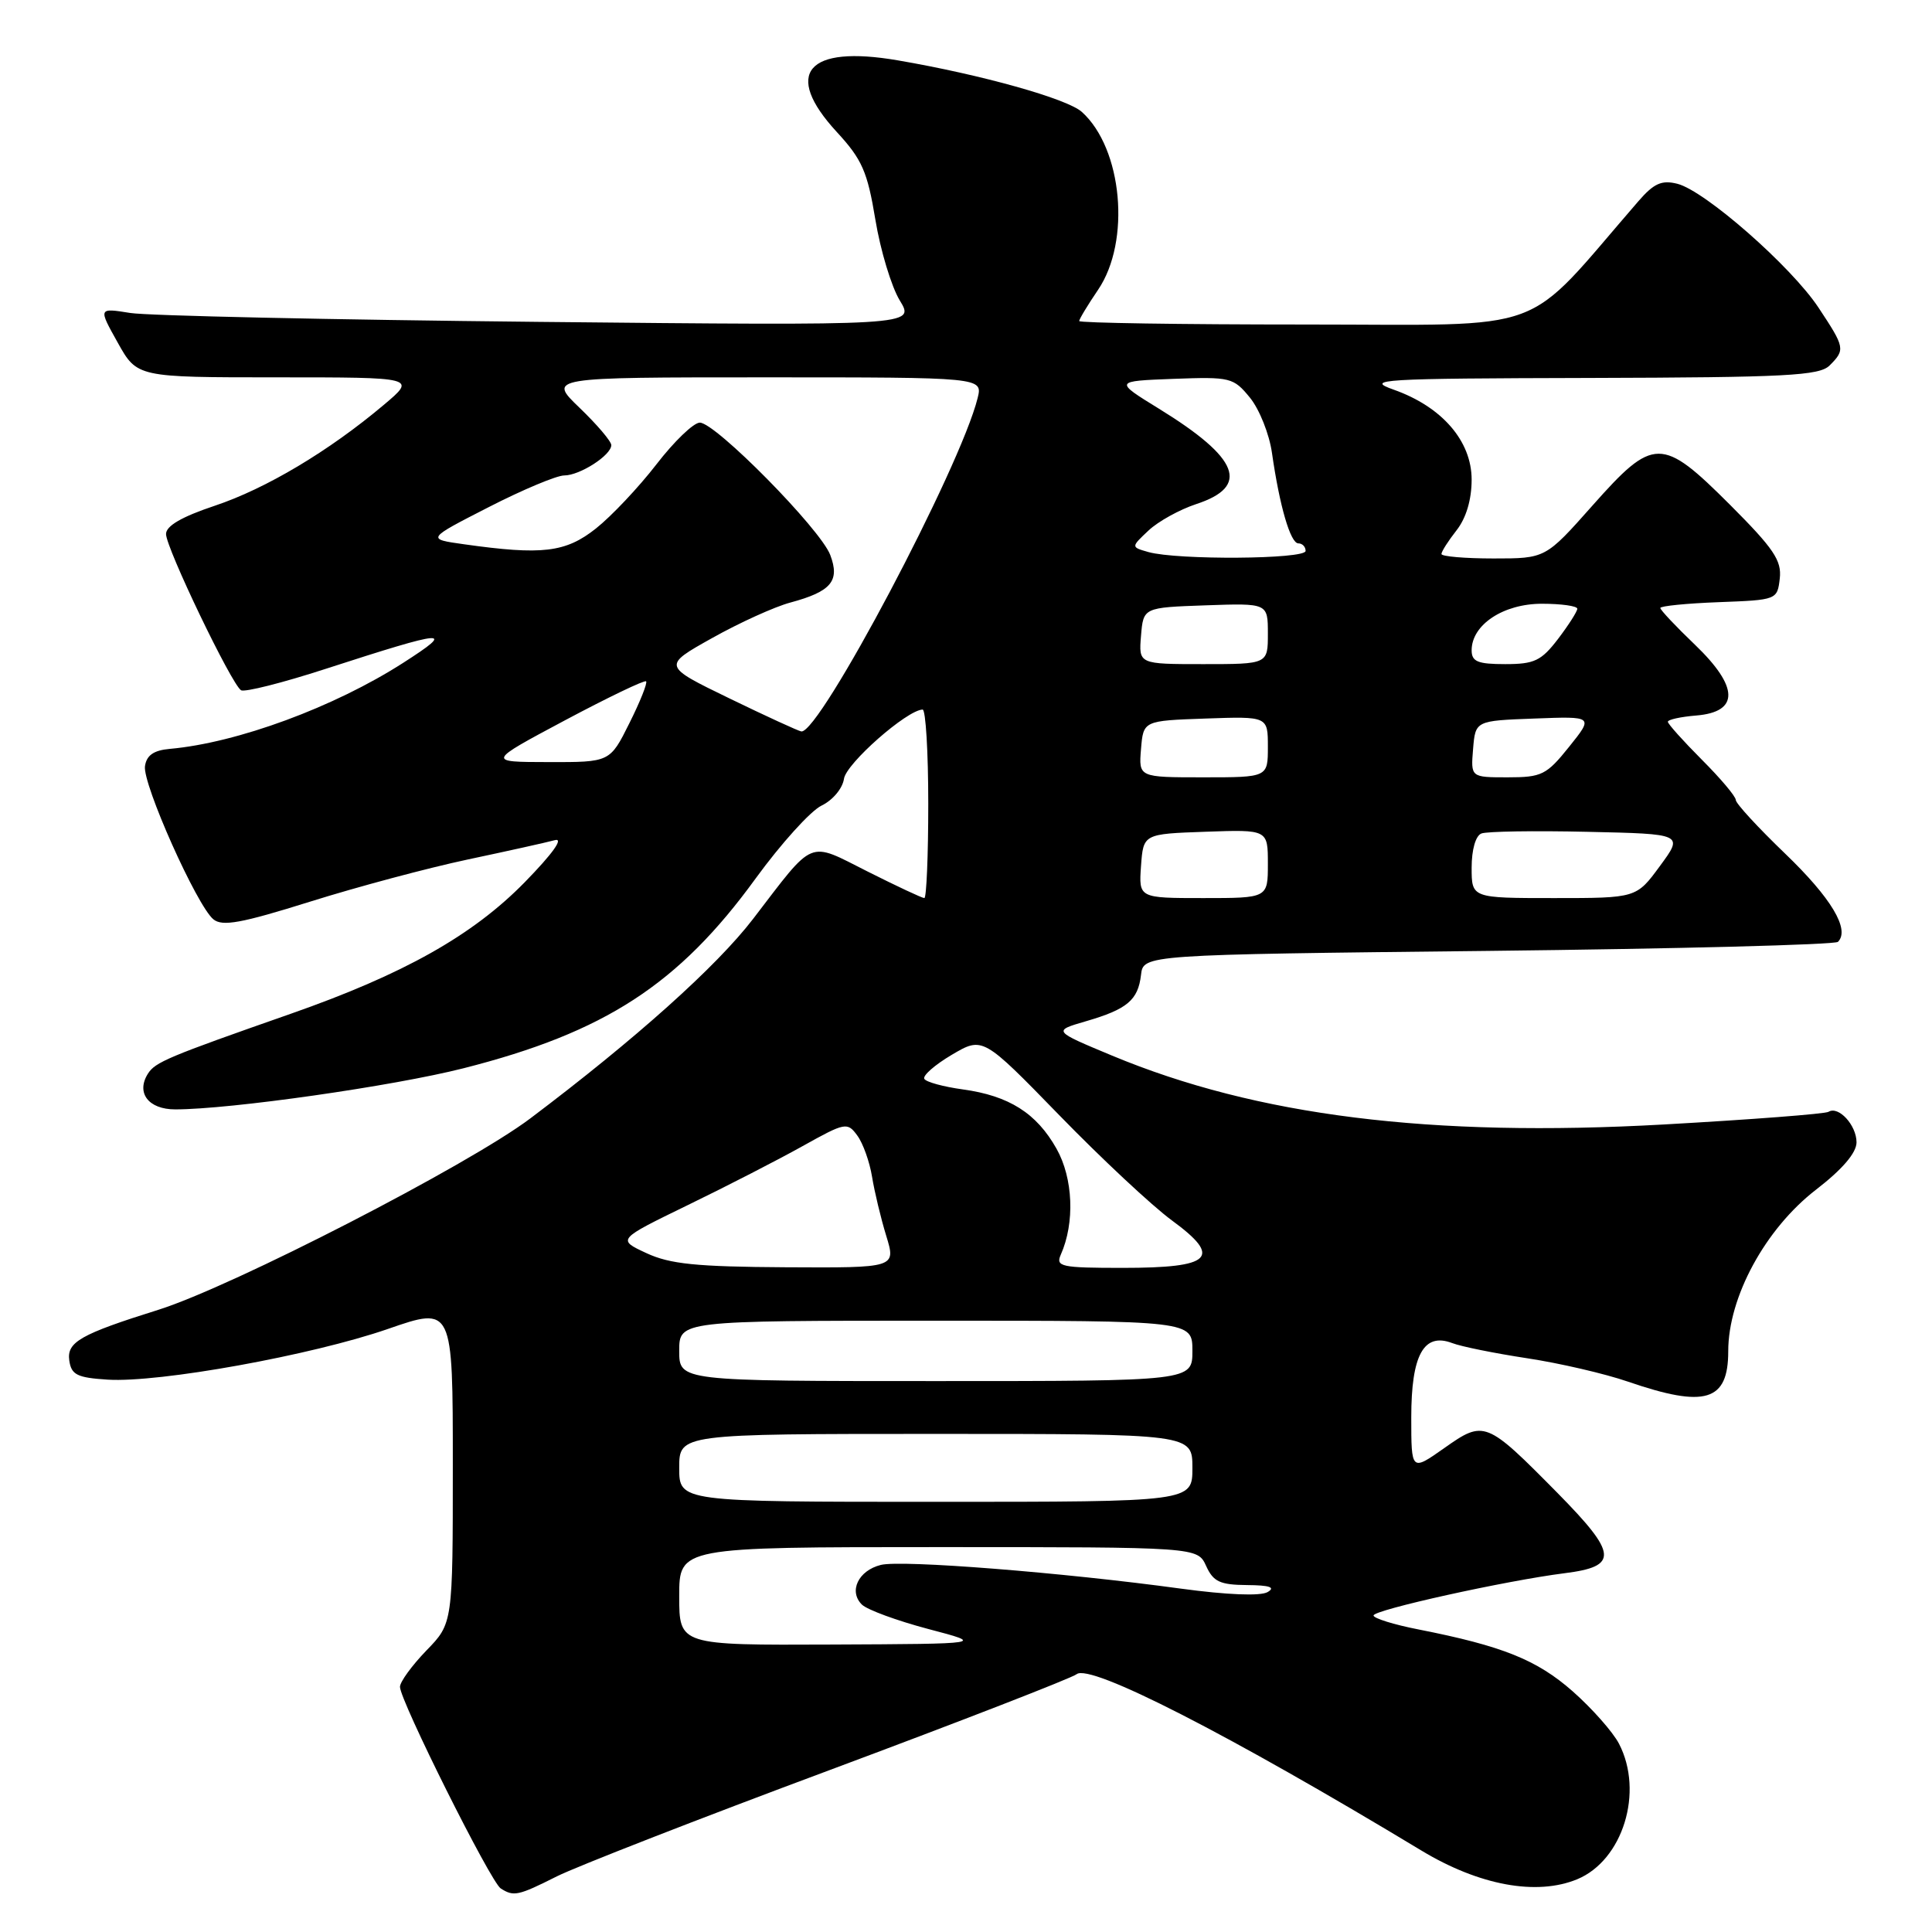 <?xml version="1.0" encoding="UTF-8" standalone="no"?>
<!DOCTYPE svg PUBLIC "-//W3C//DTD SVG 1.1//EN" "http://www.w3.org/Graphics/SVG/1.1/DTD/svg11.dtd" >
<svg xmlns="http://www.w3.org/2000/svg" xmlns:xlink="http://www.w3.org/1999/xlink" version="1.1" viewBox="0 0 256 256">
 <g >
 <path fill="currentColor"
d=" M 73.78 248.63 C 76.38 247.33 92.67 240.97 110.00 234.52 C 127.33 228.06 142.02 222.35 142.66 221.84 C 144.45 220.40 162.79 229.78 188.35 245.21 C 196.00 249.83 203.61 251.23 208.99 249.01 C 215.04 246.50 217.84 237.45 214.53 231.06 C 213.73 229.51 210.96 226.38 208.39 224.11 C 203.64 219.93 199.08 218.10 187.96 215.91 C 184.68 215.27 182.00 214.43 182.00 214.06 C 182.00 213.32 199.55 209.44 207.31 208.46 C 214.49 207.56 214.35 205.92 206.39 197.84 C 196.91 188.24 196.67 188.14 191.37 191.88 C 187.00 194.96 187.00 194.96 187.00 187.81 C 187.00 179.54 188.65 176.54 192.41 177.96 C 193.62 178.43 198.11 179.33 202.38 179.98 C 206.66 180.63 212.66 182.02 215.73 183.08 C 225.97 186.60 229.00 185.68 229.00 179.05 C 229.00 171.87 233.91 162.83 240.63 157.64 C 244.13 154.94 245.99 152.76 246.00 151.37 C 246.00 149.10 243.62 146.50 242.29 147.32 C 241.84 147.60 232.02 148.35 220.46 149.00 C 189.55 150.73 166.51 147.85 147.37 139.88 C 139.50 136.60 139.50 136.60 143.86 135.33 C 149.37 133.73 150.80 132.52 151.19 129.18 C 151.50 126.50 151.50 126.50 197.17 126.00 C 222.28 125.72 243.15 125.18 243.54 124.80 C 245.16 123.17 242.65 118.98 236.53 113.10 C 232.94 109.65 230.00 106.46 230.00 106.00 C 230.00 105.53 227.97 103.13 225.50 100.66 C 223.03 98.18 221.00 95.92 221.00 95.64 C 221.00 95.35 222.69 94.98 224.75 94.81 C 230.49 94.34 230.43 91.03 224.58 85.42 C 222.06 83.01 220.00 80.82 220.00 80.56 C 220.00 80.30 223.49 79.95 227.75 79.79 C 235.45 79.50 235.50 79.48 235.83 76.65 C 236.10 74.27 235.02 72.68 229.25 66.90 C 220.18 57.84 219.12 57.85 211.00 67.00 C 204.79 74.00 204.79 74.00 197.90 74.00 C 194.10 74.00 191.00 73.73 191.00 73.41 C 191.00 73.08 191.90 71.67 193.00 70.27 C 194.27 68.65 195.00 66.22 195.00 63.55 C 195.00 58.44 191.07 53.90 184.69 51.64 C 180.81 50.27 182.71 50.15 210.68 50.08 C 236.71 50.01 241.07 49.78 242.43 48.43 C 244.53 46.33 244.47 46.06 240.96 40.76 C 237.35 35.30 225.90 25.26 222.25 24.35 C 220.18 23.83 219.15 24.29 217.08 26.68 C 201.51 44.64 205.96 43.00 172.94 43.00 C 156.47 43.00 143.00 42.79 143.00 42.54 C 143.00 42.29 144.12 40.43 145.50 38.40 C 149.86 31.98 148.74 19.68 143.35 14.83 C 141.41 13.08 130.07 9.90 118.98 8.00 C 106.92 5.92 103.70 9.70 110.88 17.49 C 114.23 21.12 114.94 22.74 115.99 29.10 C 116.66 33.17 118.12 38.00 119.23 39.82 C 121.26 43.15 121.26 43.15 71.38 42.65 C 43.94 42.37 19.59 41.84 17.26 41.47 C 13.02 40.79 13.02 40.79 15.60 45.40 C 18.17 50.00 18.17 50.00 36.68 50.00 C 55.19 50.00 55.19 50.00 50.84 53.66 C 43.58 59.78 35.22 64.76 28.44 67.02 C 24.10 68.47 22.00 69.68 22.00 70.76 C 22.00 72.61 30.68 90.68 31.94 91.46 C 32.41 91.75 37.45 90.48 43.14 88.63 C 59.32 83.39 60.48 83.30 53.44 87.82 C 44.28 93.70 31.46 98.43 22.50 99.23 C 20.36 99.42 19.42 100.08 19.21 101.52 C 18.87 103.86 26.07 119.99 28.27 121.81 C 29.45 122.79 31.95 122.34 41.10 119.47 C 47.34 117.51 56.74 115.00 61.97 113.89 C 67.21 112.78 72.40 111.63 73.50 111.33 C 74.75 110.99 73.26 113.08 69.53 116.90 C 62.63 123.95 53.49 129.09 38.50 134.34 C 22.19 140.05 20.57 140.74 19.60 142.27 C 18.00 144.81 19.67 147.00 23.22 147.00 C 30.51 147.00 52.09 143.92 61.42 141.55 C 80.16 136.79 89.93 130.44 100.12 116.41 C 103.49 111.78 107.42 107.43 108.87 106.74 C 110.34 106.03 111.64 104.48 111.83 103.20 C 112.11 101.17 120.16 94.09 122.25 94.02 C 122.66 94.01 123.00 99.62 123.00 106.50 C 123.00 113.38 122.76 119.00 122.48 119.00 C 122.19 119.00 118.82 117.42 114.98 115.49 C 106.95 111.45 108.04 111.00 99.78 121.77 C 94.97 128.04 84.22 137.68 70.29 148.18 C 62.11 154.36 30.82 170.46 21.00 173.55 C 10.64 176.80 8.84 177.83 9.18 180.27 C 9.45 182.17 10.21 182.55 14.27 182.81 C 21.10 183.24 41.29 179.59 51.38 176.10 C 60.00 173.11 60.00 173.11 60.00 194.11 C 60.00 215.10 60.00 215.10 56.50 218.70 C 54.58 220.69 53.00 222.85 53.00 223.52 C 53.00 225.33 65.02 249.39 66.35 250.23 C 68.07 251.33 68.65 251.21 73.78 248.63 Z  M 90.00 211.50 C 90.00 205.00 90.00 205.00 124.34 205.00 C 158.68 205.00 158.68 205.00 159.82 207.50 C 160.77 209.59 161.66 210.00 165.23 210.03 C 168.24 210.05 169.05 210.33 167.96 210.96 C 167.02 211.51 162.57 211.33 156.46 210.50 C 140.82 208.36 119.46 206.67 116.72 207.36 C 113.73 208.10 112.42 210.86 114.21 212.62 C 114.92 213.31 118.88 214.76 123.00 215.85 C 130.50 217.82 130.50 217.82 110.25 217.91 C 90.00 218.00 90.00 218.00 90.00 211.50 Z  M 90.00 194.50 C 90.00 190.00 90.00 190.00 124.00 190.00 C 158.00 190.00 158.00 190.00 158.00 194.50 C 158.00 199.00 158.00 199.00 124.00 199.00 C 90.00 199.00 90.00 199.00 90.00 194.50 Z  M 90.00 179.00 C 90.00 175.00 90.00 175.00 124.00 175.00 C 158.00 175.00 158.00 175.00 158.00 179.00 C 158.00 183.00 158.00 183.00 124.00 183.00 C 90.00 183.00 90.00 183.00 90.00 179.00 Z  M 85.64 166.04 C 81.77 164.24 81.77 164.24 91.14 159.68 C 96.29 157.18 103.14 153.66 106.36 151.86 C 112.01 148.71 112.28 148.66 113.60 150.47 C 114.36 151.50 115.23 153.96 115.55 155.92 C 115.87 157.89 116.71 161.41 117.43 163.75 C 118.73 168.00 118.73 168.00 104.11 167.92 C 92.25 167.85 88.77 167.50 85.64 166.04 Z  M 140.56 166.25 C 142.44 162.03 142.20 156.13 140.00 152.22 C 137.35 147.50 133.70 145.19 127.56 144.35 C 125.02 144.00 122.73 143.38 122.48 142.96 C 122.22 142.54 123.85 141.11 126.11 139.77 C 130.22 137.35 130.22 137.35 140.36 147.77 C 145.94 153.51 152.65 159.78 155.28 161.71 C 162.01 166.64 160.60 168.00 148.77 168.00 C 140.58 168.00 139.86 167.84 140.56 166.25 Z  M 151.19 114.75 C 151.50 110.50 151.50 110.50 159.75 110.21 C 168.00 109.92 168.00 109.92 168.00 114.46 C 168.00 119.00 168.00 119.00 159.44 119.00 C 150.89 119.00 150.89 119.00 151.19 114.75 Z  M 195.00 114.97 C 195.00 112.58 195.53 110.73 196.30 110.44 C 197.02 110.16 203.34 110.06 210.34 110.22 C 223.08 110.50 223.08 110.50 219.95 114.75 C 216.83 119.00 216.83 119.00 205.91 119.00 C 195.00 119.00 195.00 119.00 195.00 114.97 Z  M 151.19 99.25 C 151.50 95.50 151.50 95.50 159.75 95.21 C 168.00 94.92 168.00 94.92 168.00 98.96 C 168.00 103.00 168.00 103.00 159.44 103.00 C 150.88 103.00 150.88 103.00 151.19 99.25 Z  M 195.19 99.25 C 195.50 95.50 195.50 95.50 203.33 95.21 C 211.16 94.91 211.16 94.91 207.91 98.96 C 204.92 102.69 204.29 103.00 199.77 103.00 C 194.88 103.00 194.88 103.00 195.19 99.25 Z  M 74.87 95.44 C 80.58 92.40 85.41 90.08 85.61 90.28 C 85.82 90.48 84.82 92.98 83.40 95.82 C 80.82 101.00 80.82 101.00 72.66 100.98 C 64.50 100.97 64.50 100.97 74.87 95.44 Z  M 96.63 92.53 C 87.77 88.23 87.77 88.23 94.37 84.54 C 97.99 82.51 102.66 80.39 104.73 79.84 C 110.15 78.38 111.32 76.98 110.01 73.53 C 108.71 70.10 94.81 56.00 92.73 56.00 C 91.91 56.00 89.32 58.49 86.98 61.53 C 84.63 64.57 81.02 68.40 78.96 70.03 C 74.95 73.21 71.85 73.58 61.50 72.12 C 56.50 71.42 56.50 71.42 64.73 67.21 C 69.25 64.89 73.77 63.00 74.76 63.00 C 76.83 63.00 81.00 60.32 81.00 58.98 C 81.00 58.48 79.11 56.26 76.80 54.04 C 72.60 50.00 72.60 50.00 101.41 50.00 C 130.22 50.00 130.22 50.00 129.54 52.75 C 127.26 61.95 108.61 97.22 106.18 96.92 C 105.81 96.87 101.51 94.90 96.63 92.53 Z  M 151.19 84.25 C 151.50 80.50 151.50 80.50 159.75 80.21 C 168.00 79.92 168.00 79.92 168.00 83.96 C 168.00 88.00 168.00 88.00 159.44 88.00 C 150.88 88.00 150.88 88.00 151.19 84.25 Z  M 195.00 86.17 C 195.00 82.78 199.20 80.00 204.31 80.00 C 206.89 80.00 209.00 80.30 209.00 80.66 C 209.00 81.02 207.85 82.82 206.45 84.66 C 204.23 87.56 203.32 88.00 199.45 88.00 C 195.81 88.00 195.00 87.67 195.00 86.17 Z  M 152.17 73.15 C 149.85 72.49 149.85 72.49 152.18 70.30 C 153.46 69.09 156.31 67.52 158.49 66.80 C 165.67 64.45 164.22 60.72 153.59 54.17 C 147.63 50.50 147.63 50.50 155.49 50.20 C 163.05 49.92 163.44 50.02 165.63 52.70 C 166.88 54.24 168.19 57.52 168.54 60.00 C 169.55 67.06 170.99 72.00 172.04 72.00 C 172.57 72.00 173.00 72.45 173.00 73.00 C 173.00 74.11 156.01 74.23 152.17 73.15 Z "/>
</g>
</svg>